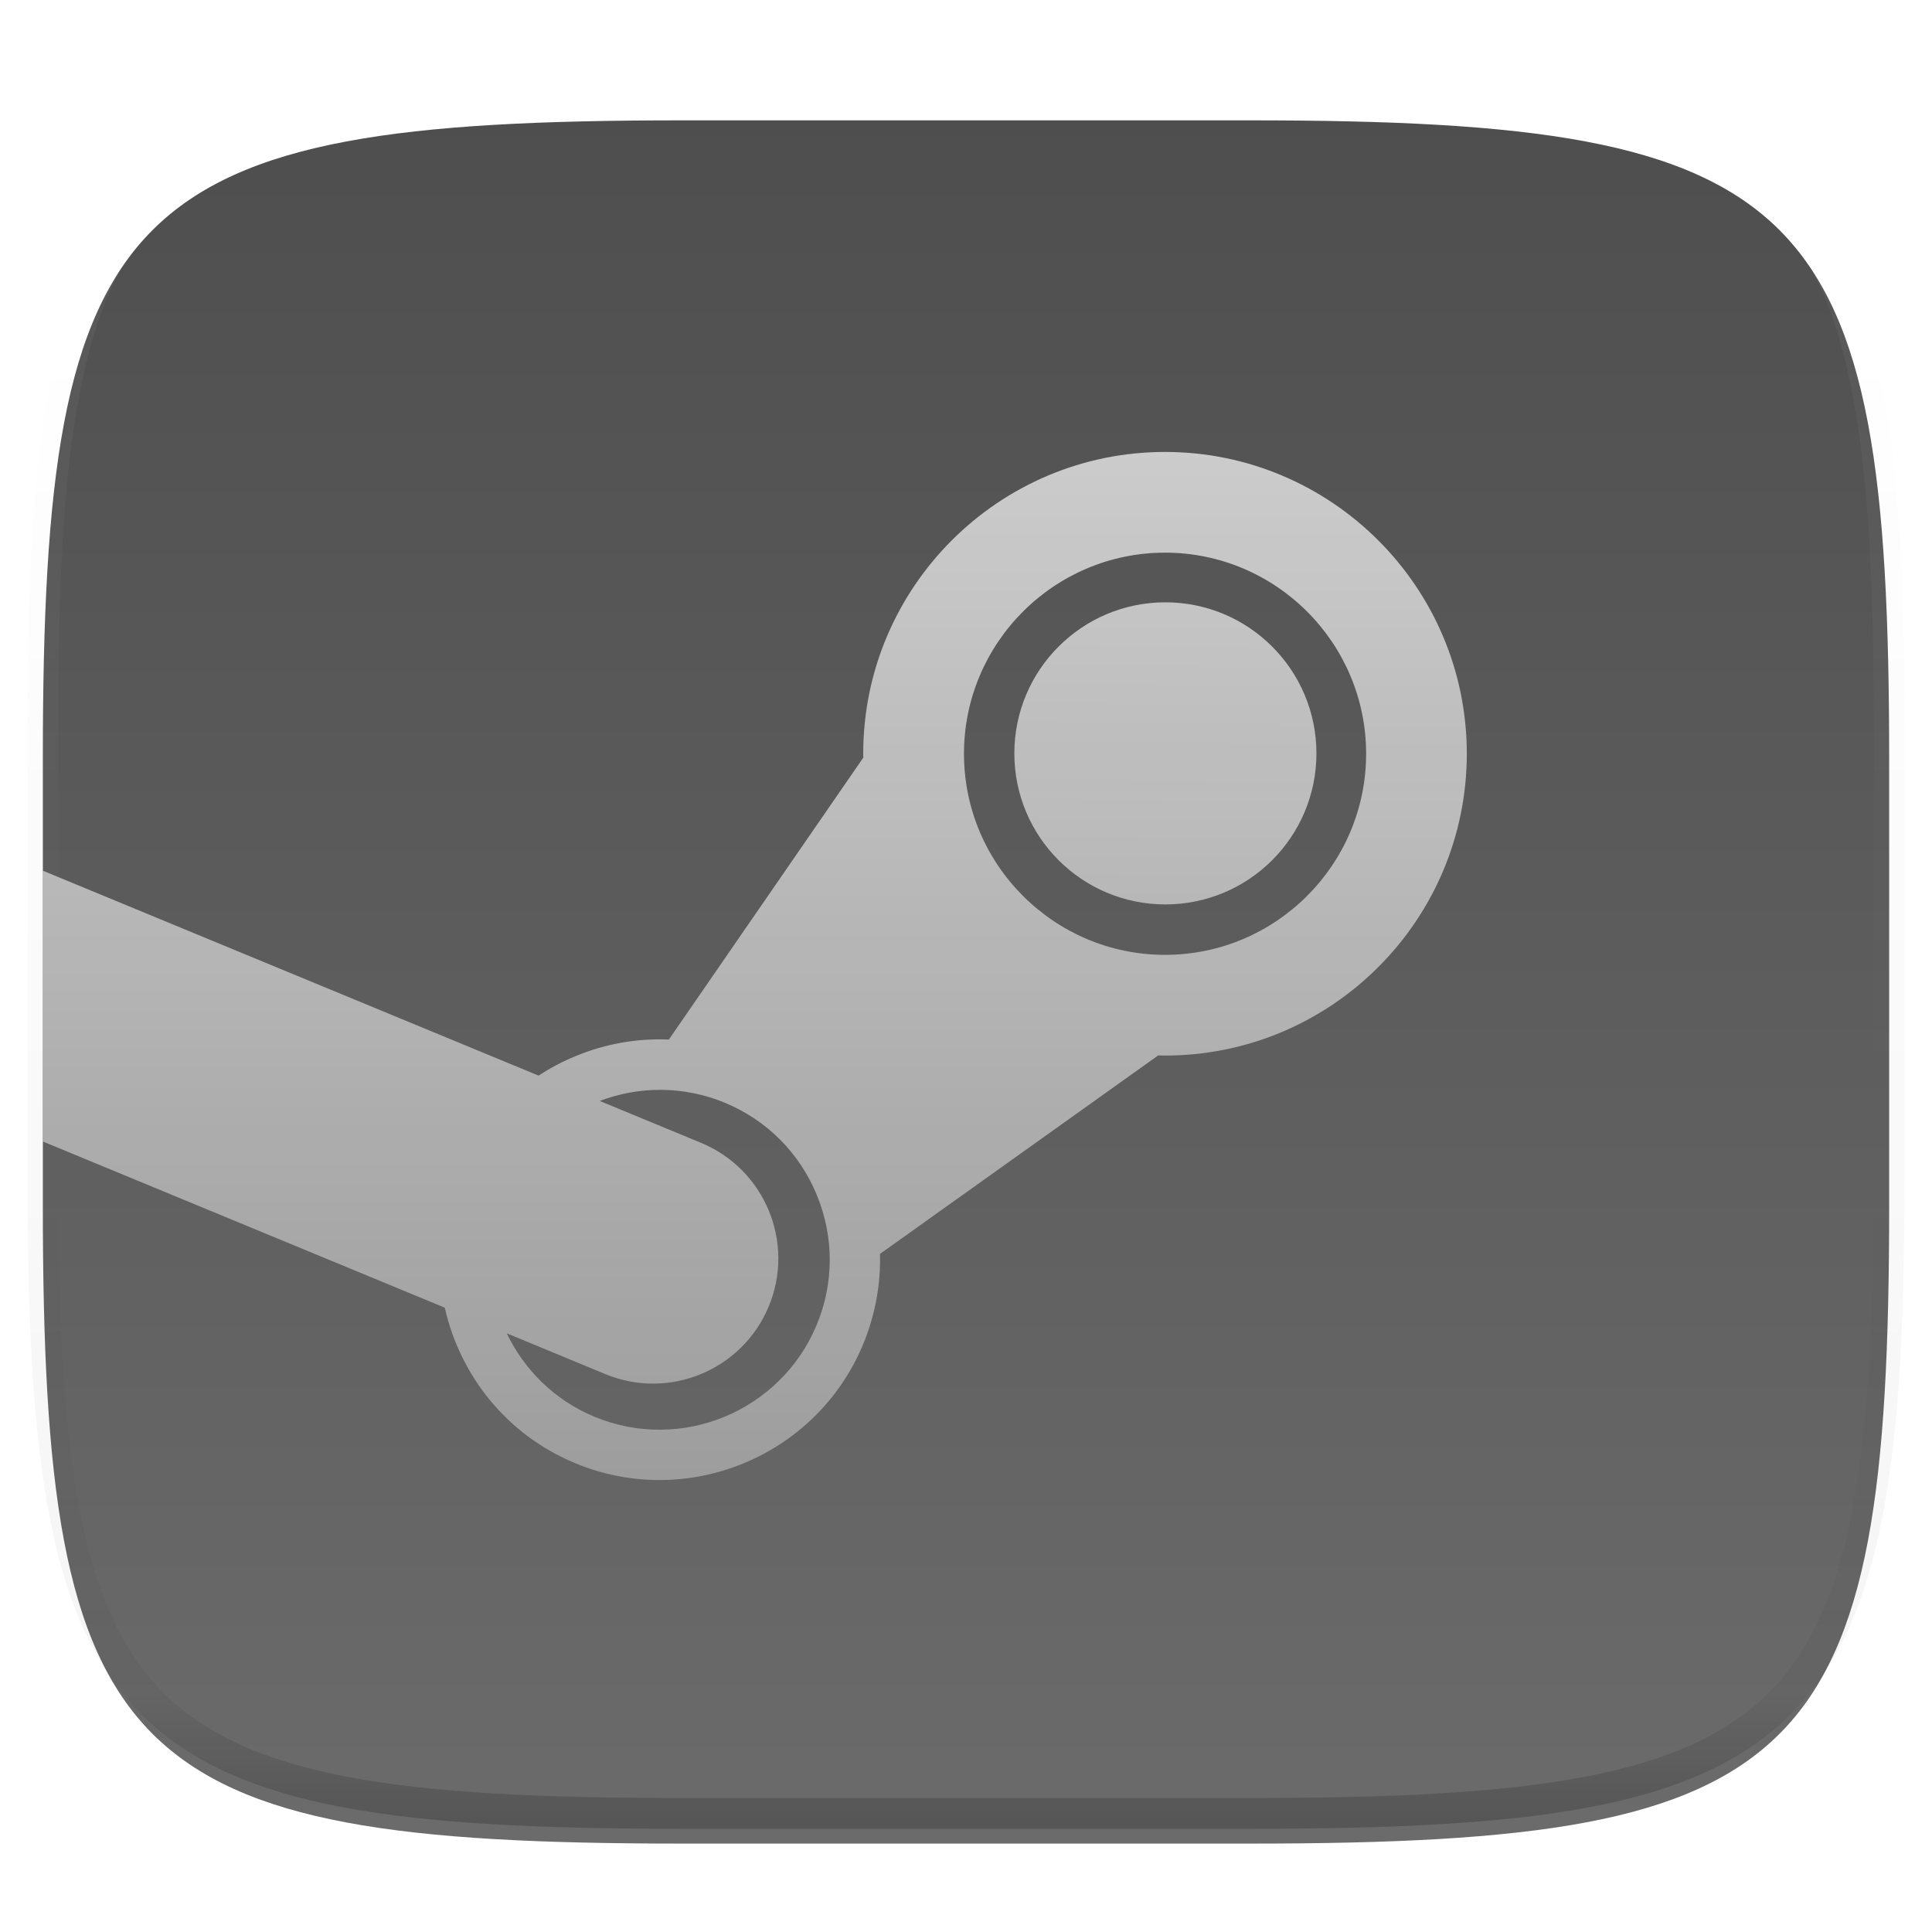 <?xml version="1.0" standalone="no"?><!-- Generator: Gravit.io --><svg xmlns="http://www.w3.org/2000/svg" xmlns:xlink="http://www.w3.org/1999/xlink" style="isolation:isolate" viewBox="0 0 256 256" width="256" height="256"><defs><filter id="RnLgfQ3rBxNFSJsx7t73FdTLlPfndvSJ" x="-7.324" y="2.947" width="270.648" height="254.338" filterUnits="userSpaceOnUse"><feGaussianBlur xmlns="http://www.w3.org/2000/svg" in="SourceGraphic" stdDeviation="4.294"/><feOffset xmlns="http://www.w3.org/2000/svg" dx="0" dy="4" result="pf_100_offsetBlur"/><feFlood xmlns="http://www.w3.org/2000/svg" flood-color="#000000" flood-opacity="0.4"/><feComposite xmlns="http://www.w3.org/2000/svg" in2="pf_100_offsetBlur" operator="in" result="pf_100_dropShadow"/><feBlend xmlns="http://www.w3.org/2000/svg" in="SourceGraphic" in2="pf_100_dropShadow" mode="normal"/></filter></defs><g filter="url(#RnLgfQ3rBxNFSJsx7t73FdTLlPfndvSJ)"><linearGradient id="_lgradient_19" x1="0.5" y1="-0.036" x2="0.5" y2="1.036" gradientTransform="matrix(244.648,0,0,228.338,5.676,11.947)" gradientUnits="userSpaceOnUse"><stop offset="0%" stop-opacity="1" style="stop-color:rgb(77,77,77)"/><stop offset="98.696%" stop-opacity="1" style="stop-color:rgb(108,108,108)"/></linearGradient><path d=" M 165.685 11.947 C 239.74 11.947 250.324 22.504 250.324 96.491 L 250.324 155.742 C 250.324 229.728 239.74 240.285 165.685 240.285 L 90.315 240.285 C 16.26 240.285 5.676 229.728 5.676 155.742 L 5.676 96.491 C 5.676 22.504 16.26 11.947 90.315 11.947 L 165.685 11.947 Z " id="shape" fill="url(#_lgradient_19)"/></g><g opacity="0.4"><linearGradient id="_lgradient_20" x1="0.517" y1="0" x2="0.517" y2="1"><stop offset="0%" stop-opacity="1" style="stop-color:rgb(255,255,255)"/><stop offset="12.5%" stop-opacity="0.098" style="stop-color:rgb(255,255,255)"/><stop offset="92.5%" stop-opacity="0.098" style="stop-color:rgb(0,0,0)"/><stop offset="100%" stop-opacity="0.498" style="stop-color:rgb(0,0,0)"/></linearGradient><path d=" M 165.685 11.947 C 239.74 11.947 250.324 22.504 250.324 96.491 L 250.324 155.742 C 250.324 229.728 239.74 240.285 165.685 240.285 L 90.315 240.285 C 16.26 240.285 5.676 229.728 5.676 155.742 L 5.676 96.491 C 5.676 22.504 16.26 11.947 90.315 11.947 L 165.685 11.947 Z " id="highlight" fill="none" vector-effect="non-scaling-stroke" stroke-width="4.077" stroke="url(#_lgradient_20)" stroke-linejoin="round" stroke-linecap="round" stroke-miterlimit="4"/></g><g id="steam"><g opacity="0.9"><linearGradient id="_lgradient_21" x1="0.523" y1="3.152" x2="0.564" y2="-0.753" gradientTransform="matrix(40.027,0,0,40.031,134.406,79.809)" gradientUnits="userSpaceOnUse"><stop offset="0%" stop-opacity="1" style="stop-color:rgb(160,160,160)"/><stop offset="100%" stop-opacity="1" style="stop-color:rgb(223,223,223)"/></linearGradient><path d=" M 154.412 79.809 C 143.367 79.809 134.406 88.775 134.406 99.83 C 134.406 110.885 143.367 119.84 154.412 119.84 C 165.467 119.84 174.434 110.885 174.434 99.83 C 174.434 88.775 165.467 79.809 154.412 79.809 Z " id="path846" fill="url(#_lgradient_21)" fill-opacity="0.981"/></g><g opacity="0.9"><linearGradient id="_lgradient_22" x1="0.567" y1="1.071" x2="0.567" y2="-0.071" gradientTransform="matrix(188.719,0,0,136.23,5.641,59.885)" gradientUnits="userSpaceOnUse"><stop offset="0%" stop-opacity="1" style="stop-color:rgb(160,160,160)"/><stop offset="100%" stop-opacity="1" style="stop-color:rgb(223,223,223)"/></linearGradient><path d=" M 5.641 115.356 L 5.641 151.24 L 58.936 173.274 C 60.944 182.224 67.098 190.086 76.18 193.865 C 91.039 200.066 108.17 193.002 114.355 178.158 C 115.96 174.283 116.713 170.21 116.602 166.149 L 153.465 139.852 C 153.767 139.861 154.07 139.867 154.373 139.867 C 176.427 139.867 194.359 121.92 194.359 99.871 C 194.359 77.822 176.427 59.885 154.373 59.885 C 132.319 59.885 114.381 77.822 114.381 99.871 C 114.381 100.048 114.381 100.224 114.391 100.391 L 88.627 137.748 C 84.454 137.566 80.268 138.293 76.297 139.928 C 74.546 140.639 72.906 141.516 71.367 142.526 L 5.641 115.356 Z  M 154.373 73.229 C 169.061 73.229 181.018 85.189 181.018 99.871 C 181.018 114.564 169.061 126.522 154.373 126.522 C 139.685 126.522 127.732 114.564 127.732 99.871 C 127.732 85.189 139.685 73.229 154.373 73.229 Z  M 87.648 144.41 C 90.463 144.433 93.319 144.988 96.076 146.133 C 101.636 148.444 105.949 152.788 108.234 158.348 C 110.525 163.908 110.516 170.04 108.205 175.58 C 103.417 187.044 90.218 192.488 78.744 187.715 C 73.451 185.51 69.454 181.478 67.148 176.67 L 80.166 182.059 C 88.627 185.581 98.337 181.573 101.854 173.127 C 105.38 164.676 101.378 154.967 92.922 151.445 L 79.465 145.881 C 82.061 144.897 84.834 144.388 87.648 144.41 Z " id="path18" fill="url(#_lgradient_22)" fill-opacity="0.981"/></g></g></svg>